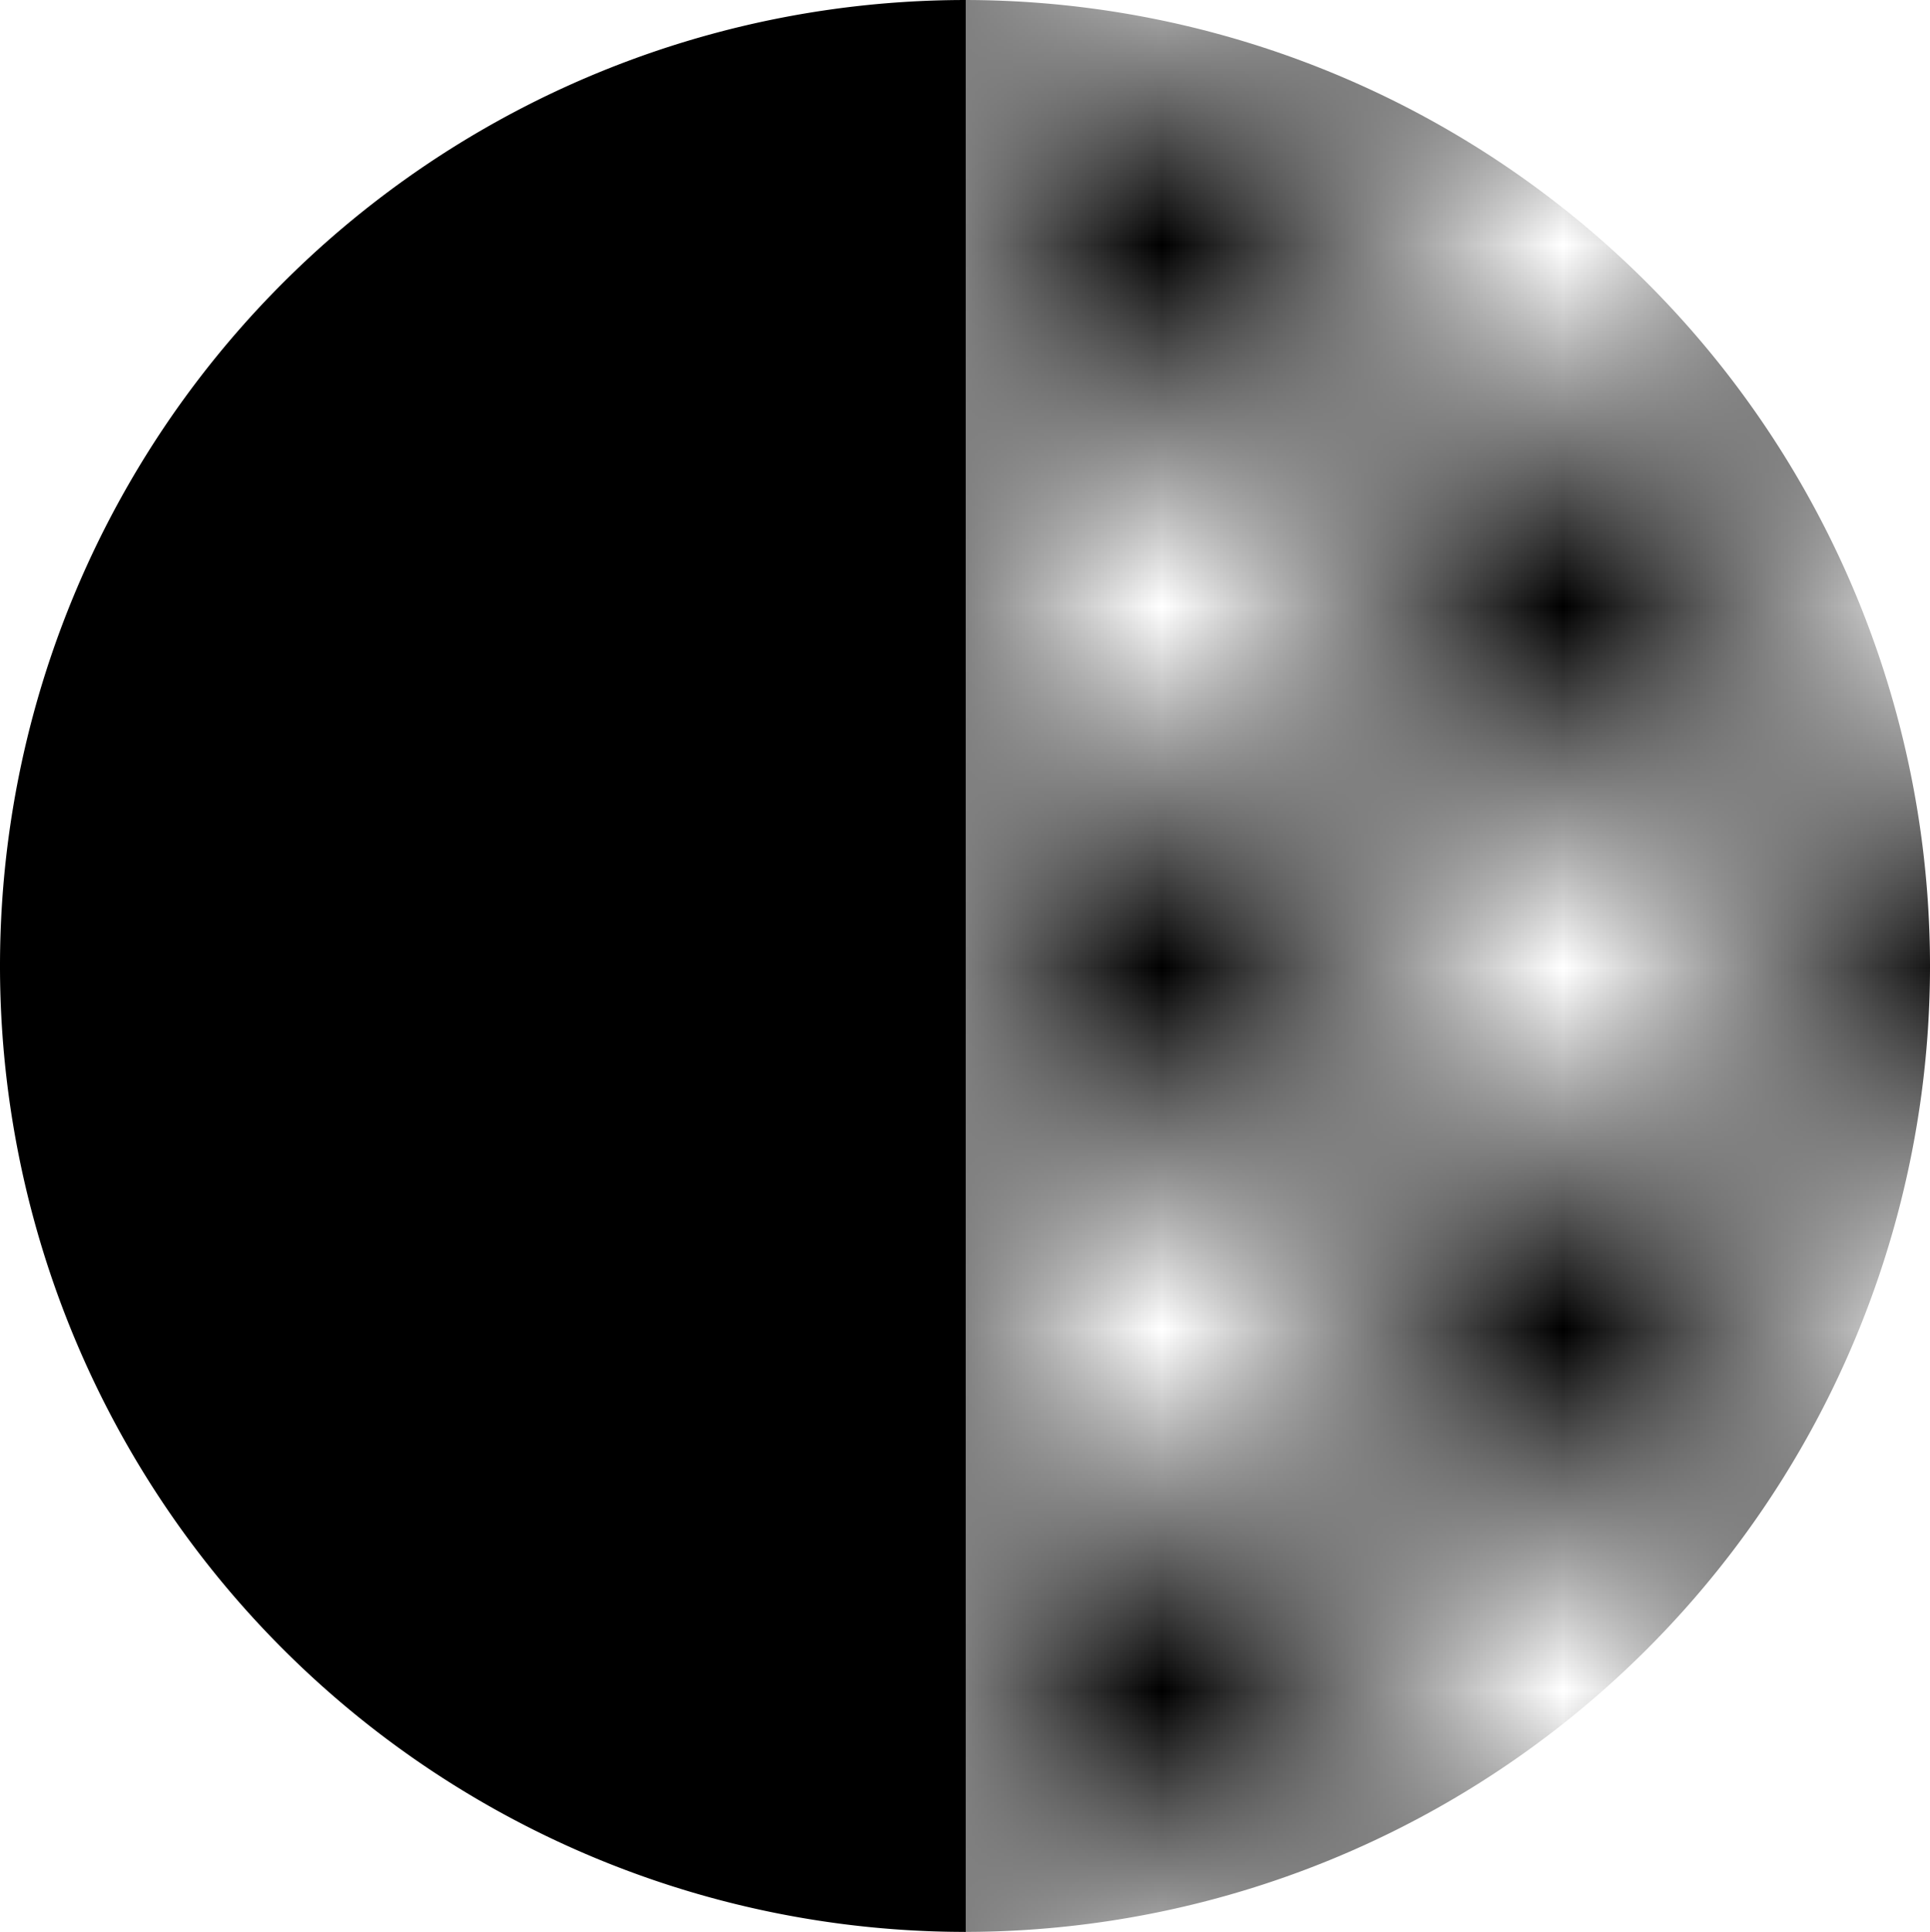 <?xml version="1.0" encoding="UTF-8" standalone="no"?>
<!-- Created with Inkscape (http://www.inkscape.org/) -->

<svg
   xmlns:dc="http://purl.org/dc/elements/1.1/"
   xmlns:cc="http://creativecommons.org/ns#"
   xmlns:rdf="http://www.w3.org/1999/02/22-rdf-syntax-ns#"
   xmlns:svg="http://www.w3.org/2000/svg"
   xmlns="http://www.w3.org/2000/svg"
   xmlns:xlink="http://www.w3.org/1999/xlink"
   xmlns:sodipodi="http://sodipodi.sourceforge.net/DTD/sodipodi-0.dtd"
   xmlns:inkscape="http://www.inkscape.org/namespaces/inkscape"
   width="70.503mm"
   height="70.556mm"
   viewBox="0 0 249.814 250"
   id="svg2"
   version="1.1"
   inkscape:version="0.91 r13725"
   sodipodi:docname="opacity.svg"
   inkscape:export-filename="/home/loki/Tesis/NPREngineCasa/QtUI/resources/opacity.png"
   inkscape:export-xdpi="43.200001"
   inkscape:export-ydpi="43.200001">
  <defs
     id="defs4">
    <pattern
       inkscape:collect="always"
       xlink:href="#Checkerboard"
       id="pattern5598"
       patternTransform="matrix(-46.81,0,0,51.994,17.857,222.407)" />
    <pattern
       inkscape:isstock="true"
       inkscape:stockid="Checkerboard"
       id="Checkerboard"
       patternTransform="translate(0,0) scale(10,10)"
       height="2"
       width="2"
       patternUnits="userSpaceOnUse"
       inkscape:collect="always">
      <rect
         id="rect4947"
         height="1"
         width="1"
         y="0"
         x="0"
         style="fill:black;stroke:none" />
      <rect
         id="rect4949"
         height="1"
         width="1"
         y="1"
         x="1"
         style="fill:black;stroke:none" />
    </pattern>
  </defs>
  <sodipodi:namedview
     id="base"
     pagecolor="#ffffff"
     bordercolor="#666666"
     borderopacity="1.0"
     inkscape:pageopacity="0.0"
     inkscape:pageshadow="2"
     inkscape:zoom="1.4"
     inkscape:cx="55.859722"
     inkscape:cy="130.65779"
     inkscape:document-units="px"
     inkscape:current-layer="layer1"
     showgrid="false"
     inkscape:window-width="1874"
     inkscape:window-height="1039"
     inkscape:window-x="46"
     inkscape:window-y="0"
     inkscape:window-maximized="1"
     fit-margin-top="0"
     fit-margin-left="0"
     fit-margin-right="0"
     fit-margin-bottom="0" />
  <g
     inkscape:label="Layer 1"
     inkscape:groupmode="layer"
     id="layer1"
     transform="translate(-202.236,-67.719)">
    <g
       id="g5629">
      <path
         d="m 327.236,317.719 a 125,125 0 0 1 -108.253,-62.5 125,125 0 0 1 0,-125 125,125 0 0 1 108.253,-62.5 l 0,125 z"
         sodipodi:end="4.712389"
         sodipodi:start="1.5707963"
         sodipodi:ry="125"
         sodipodi:rx="125"
         sodipodi:cy="192.71935"
         sodipodi:cx="327.23572"
         sodipodi:type="arc"
         id="path4136"
         style="fill:#000000" />
      <path
         transform="matrix(0,-1,1,0,0,0)"
         d="m -67.719,327.05 a 125,125 0 0 1 -62.5,108.253 125,125 0 0 1 -125,0 125,125 0 0 1 -62.5,-108.253 l 125,1e-5 z"
         sodipodi:end="3.1415927"
         sodipodi:start="0"
         sodipodi:ry="125"
         sodipodi:rx="125"
         sodipodi:cy="327.05002"
         sodipodi:cx="-192.71935"
         sodipodi:type="arc"
         id="path4136-3"
         style="fill:url(#pattern5598);fill-opacity:1" />
    </g>
  </g>
</svg>
